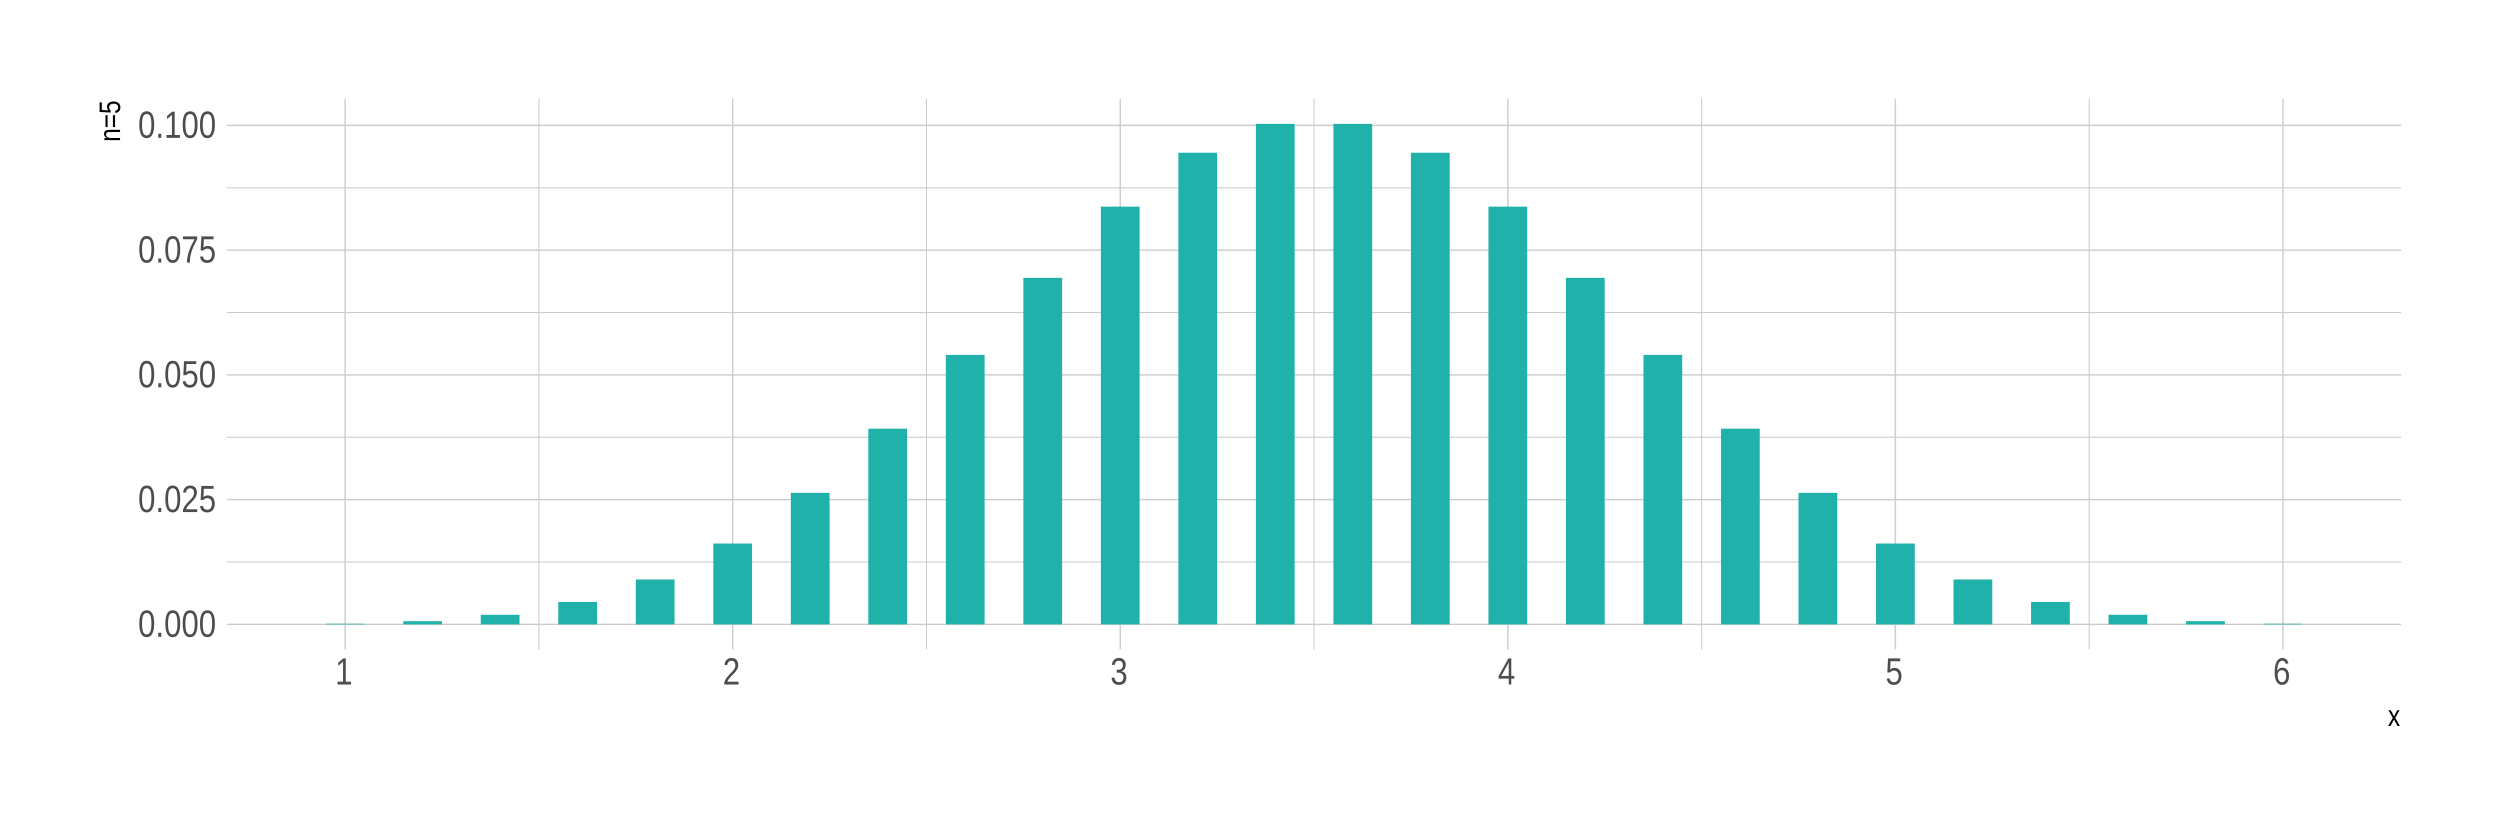 <?xml version="1.0" encoding="UTF-8"?>
<svg xmlns="http://www.w3.org/2000/svg" xmlns:xlink="http://www.w3.org/1999/xlink" width="756pt" height="252pt" viewBox="0 0 756 252" version="1.1">
<defs>
<g>
<symbol overflow="visible" id="glyph0-0">
<path style="stroke:none;" d="M 0.234 0 L 0.234 -7.672 L 2.141 -7.672 L 2.141 0 Z M 0.484 -0.375 L 1.906 -0.375 L 1.906 -7.281 L 0.484 -7.281 Z M 0.484 -0.375 "/>
</symbol>
<symbol overflow="visible" id="glyph0-1">
<path style="stroke:none;" d="M 4.875 -3.953 C 4.875 -3.191 4.812 -2.551 4.688 -2.031 C 4.57 -1.52 4.41 -1.102 4.203 -0.781 C 4.004 -0.457 3.766 -0.227 3.484 -0.094 C 3.211 0.039 2.922 0.109 2.609 0.109 C 2.297 0.109 2 0.039 1.719 -0.094 C 1.445 -0.227 1.211 -0.457 1.016 -0.781 C 0.816 -1.102 0.66 -1.52 0.547 -2.031 C 0.43 -2.551 0.375 -3.191 0.375 -3.953 C 0.375 -4.754 0.43 -5.414 0.547 -5.938 C 0.66 -6.457 0.816 -6.875 1.016 -7.188 C 1.211 -7.5 1.453 -7.719 1.734 -7.844 C 2.016 -7.969 2.316 -8.031 2.641 -8.031 C 2.953 -8.031 3.242 -7.969 3.516 -7.844 C 3.785 -7.719 4.02 -7.5 4.219 -7.188 C 4.426 -6.875 4.586 -6.457 4.703 -5.938 C 4.816 -5.414 4.875 -4.754 4.875 -3.953 Z M 4.031 -3.953 C 4.031 -4.586 4 -5.113 3.938 -5.531 C 3.883 -5.945 3.797 -6.281 3.672 -6.531 C 3.555 -6.781 3.41 -6.953 3.234 -7.047 C 3.055 -7.148 2.859 -7.203 2.641 -7.203 C 2.41 -7.203 2.203 -7.148 2.016 -7.047 C 1.836 -6.941 1.688 -6.766 1.562 -6.516 C 1.445 -6.273 1.359 -5.941 1.297 -5.516 C 1.234 -5.098 1.203 -4.578 1.203 -3.953 C 1.203 -3.348 1.234 -2.836 1.297 -2.422 C 1.359 -2.004 1.445 -1.672 1.562 -1.422 C 1.688 -1.172 1.836 -0.988 2.016 -0.875 C 2.191 -0.77 2.395 -0.719 2.625 -0.719 C 2.844 -0.719 3.035 -0.77 3.203 -0.875 C 3.379 -0.988 3.523 -1.172 3.641 -1.422 C 3.766 -1.672 3.859 -2.004 3.922 -2.422 C 3.992 -2.836 4.031 -3.348 4.031 -3.953 Z M 4.031 -3.953 "/>
</symbol>
<symbol overflow="visible" id="glyph0-2">
<path style="stroke:none;" d="M 0.859 0 L 0.859 -1.234 L 1.766 -1.234 L 1.766 0 Z M 0.859 0 "/>
</symbol>
<symbol overflow="visible" id="glyph0-3">
<path style="stroke:none;" d="M 0.469 0 L 0.469 -0.719 C 0.625 -1.156 0.816 -1.539 1.047 -1.875 C 1.273 -2.207 1.516 -2.508 1.766 -2.781 C 2.016 -3.051 2.258 -3.301 2.5 -3.531 C 2.738 -3.77 2.957 -4.004 3.156 -4.234 C 3.352 -4.461 3.508 -4.703 3.625 -4.953 C 3.75 -5.211 3.812 -5.504 3.812 -5.828 C 3.812 -6.055 3.785 -6.254 3.734 -6.422 C 3.68 -6.586 3.602 -6.727 3.5 -6.844 C 3.395 -6.969 3.27 -7.055 3.125 -7.109 C 2.977 -7.172 2.816 -7.203 2.641 -7.203 C 2.473 -7.203 2.316 -7.172 2.172 -7.109 C 2.023 -7.055 1.895 -6.973 1.781 -6.859 C 1.664 -6.742 1.57 -6.602 1.5 -6.438 C 1.426 -6.27 1.379 -6.078 1.359 -5.859 L 0.516 -5.953 C 0.535 -6.242 0.598 -6.516 0.703 -6.766 C 0.805 -7.016 0.945 -7.234 1.125 -7.422 C 1.301 -7.609 1.516 -7.754 1.766 -7.859 C 2.016 -7.973 2.305 -8.031 2.641 -8.031 C 2.953 -8.031 3.234 -7.984 3.484 -7.891 C 3.742 -7.797 3.957 -7.656 4.125 -7.469 C 4.301 -7.289 4.438 -7.066 4.531 -6.797 C 4.625 -6.523 4.672 -6.211 4.672 -5.859 C 4.672 -5.598 4.629 -5.348 4.547 -5.109 C 4.473 -4.867 4.367 -4.641 4.234 -4.422 C 4.109 -4.203 3.957 -3.988 3.781 -3.781 C 3.613 -3.582 3.438 -3.391 3.25 -3.203 L 2.672 -2.625 C 2.484 -2.438 2.305 -2.242 2.141 -2.047 C 1.973 -1.859 1.82 -1.664 1.688 -1.469 C 1.562 -1.27 1.461 -1.066 1.391 -0.859 L 4.766 -0.859 L 4.766 0 Z M 0.469 0 "/>
</symbol>
<symbol overflow="visible" id="glyph0-4">
<path style="stroke:none;" d="M 4.844 -2.578 C 4.844 -2.18 4.789 -1.816 4.688 -1.484 C 4.594 -1.16 4.445 -0.879 4.25 -0.641 C 4.062 -0.398 3.82 -0.211 3.531 -0.078 C 3.25 0.047 2.922 0.109 2.547 0.109 C 2.203 0.109 1.906 0.062 1.656 -0.031 C 1.406 -0.133 1.191 -0.27 1.016 -0.438 C 0.836 -0.602 0.695 -0.801 0.594 -1.031 C 0.488 -1.258 0.414 -1.504 0.375 -1.766 L 1.219 -1.891 C 1.25 -1.734 1.297 -1.582 1.359 -1.438 C 1.422 -1.301 1.504 -1.176 1.609 -1.062 C 1.711 -0.957 1.844 -0.875 2 -0.812 C 2.156 -0.75 2.344 -0.719 2.562 -0.719 C 2.781 -0.719 2.977 -0.754 3.156 -0.828 C 3.332 -0.91 3.477 -1.031 3.594 -1.188 C 3.719 -1.344 3.812 -1.535 3.875 -1.766 C 3.945 -1.992 3.984 -2.258 3.984 -2.562 C 3.984 -2.801 3.953 -3.02 3.891 -3.219 C 3.828 -3.426 3.734 -3.602 3.609 -3.75 C 3.492 -3.895 3.348 -4.008 3.172 -4.094 C 3.004 -4.176 2.805 -4.219 2.578 -4.219 C 2.441 -4.219 2.316 -4.203 2.203 -4.172 C 2.086 -4.148 1.977 -4.109 1.875 -4.047 C 1.781 -3.992 1.691 -3.93 1.609 -3.859 C 1.523 -3.797 1.445 -3.727 1.375 -3.656 L 0.562 -3.656 L 0.781 -7.906 L 4.469 -7.906 L 4.469 -7.047 L 1.531 -7.047 L 1.422 -4.547 C 1.566 -4.68 1.75 -4.797 1.969 -4.891 C 2.188 -4.992 2.445 -5.047 2.75 -5.047 C 3.07 -5.047 3.363 -4.984 3.625 -4.859 C 3.883 -4.742 4.102 -4.578 4.281 -4.359 C 4.457 -4.141 4.594 -3.879 4.688 -3.578 C 4.789 -3.273 4.844 -2.941 4.844 -2.578 Z M 4.844 -2.578 "/>
</symbol>
<symbol overflow="visible" id="glyph0-5">
<path style="stroke:none;" d="M 4.766 -7.094 C 4.441 -6.488 4.145 -5.906 3.875 -5.344 C 3.602 -4.781 3.367 -4.211 3.172 -3.641 C 2.973 -3.078 2.816 -2.5 2.703 -1.906 C 2.598 -1.312 2.547 -0.676 2.547 0 L 1.672 0 C 1.672 -0.633 1.734 -1.254 1.859 -1.859 C 1.984 -2.473 2.148 -3.07 2.359 -3.656 C 2.566 -4.238 2.805 -4.812 3.078 -5.375 C 3.359 -5.945 3.656 -6.504 3.969 -7.047 L 0.484 -7.047 L 0.484 -7.906 L 4.766 -7.906 Z M 4.766 -7.094 "/>
</symbol>
<symbol overflow="visible" id="glyph0-6">
<path style="stroke:none;" d="M 0.719 0 L 0.719 -0.859 L 2.375 -0.859 L 2.375 -6.953 L 0.906 -5.672 L 0.906 -6.625 L 2.438 -7.906 L 3.203 -7.906 L 3.203 -0.859 L 4.781 -0.859 L 4.781 0 Z M 0.719 0 "/>
</symbol>
<symbol overflow="visible" id="glyph0-7">
<path style="stroke:none;" d="M 4.828 -2.188 C 4.828 -1.82 4.781 -1.492 4.688 -1.203 C 4.594 -0.922 4.453 -0.68 4.266 -0.484 C 4.078 -0.297 3.844 -0.148 3.562 -0.047 C 3.289 0.055 2.977 0.109 2.625 0.109 C 2.227 0.109 1.891 0.051 1.609 -0.062 C 1.336 -0.188 1.113 -0.348 0.938 -0.547 C 0.758 -0.754 0.625 -0.984 0.531 -1.234 C 0.445 -1.492 0.391 -1.758 0.359 -2.031 L 1.219 -2.125 C 1.238 -1.914 1.281 -1.723 1.344 -1.547 C 1.414 -1.379 1.508 -1.234 1.625 -1.109 C 1.738 -0.984 1.879 -0.883 2.047 -0.812 C 2.211 -0.75 2.406 -0.719 2.625 -0.719 C 3.039 -0.719 3.367 -0.844 3.609 -1.094 C 3.848 -1.352 3.969 -1.727 3.969 -2.219 C 3.969 -2.508 3.914 -2.742 3.812 -2.922 C 3.707 -3.098 3.57 -3.234 3.406 -3.328 C 3.25 -3.43 3.078 -3.5 2.891 -3.531 C 2.711 -3.57 2.547 -3.594 2.391 -3.594 L 1.922 -3.594 L 1.922 -4.469 L 2.359 -4.469 C 2.516 -4.469 2.676 -4.484 2.844 -4.516 C 3.02 -4.555 3.176 -4.629 3.312 -4.734 C 3.457 -4.836 3.57 -4.977 3.656 -5.156 C 3.75 -5.332 3.797 -5.555 3.797 -5.828 C 3.797 -6.254 3.691 -6.586 3.484 -6.828 C 3.285 -7.078 2.984 -7.203 2.578 -7.203 C 2.211 -7.203 1.914 -7.086 1.688 -6.859 C 1.469 -6.629 1.336 -6.305 1.297 -5.891 L 0.469 -5.969 C 0.5 -6.312 0.578 -6.613 0.703 -6.875 C 0.828 -7.133 0.984 -7.348 1.172 -7.516 C 1.359 -7.691 1.57 -7.82 1.812 -7.906 C 2.062 -7.988 2.32 -8.031 2.594 -8.031 C 2.957 -8.031 3.27 -7.973 3.531 -7.859 C 3.789 -7.754 4 -7.602 4.156 -7.406 C 4.32 -7.219 4.445 -7 4.531 -6.75 C 4.613 -6.5 4.656 -6.227 4.656 -5.938 C 4.656 -5.707 4.629 -5.488 4.578 -5.281 C 4.523 -5.082 4.441 -4.898 4.328 -4.734 C 4.211 -4.578 4.07 -4.441 3.906 -4.328 C 3.738 -4.211 3.535 -4.125 3.297 -4.062 L 3.297 -4.031 C 3.555 -4 3.781 -3.926 3.969 -3.812 C 4.164 -3.707 4.328 -3.57 4.453 -3.406 C 4.578 -3.238 4.672 -3.051 4.734 -2.844 C 4.797 -2.633 4.828 -2.414 4.828 -2.188 Z M 4.828 -2.188 "/>
</symbol>
<symbol overflow="visible" id="glyph0-8">
<path style="stroke:none;" d="M 4.047 -1.797 L 4.047 0 L 3.281 0 L 3.281 -1.797 L 0.219 -1.797 L 0.219 -2.578 L 3.188 -7.906 L 4.047 -7.906 L 4.047 -2.594 L 4.969 -2.594 L 4.969 -1.797 Z M 3.281 -6.766 C 3.27 -6.754 3.25 -6.719 3.219 -6.656 L 3.141 -6.484 L 3.062 -6.281 C 3.02 -6.207 2.988 -6.148 2.969 -6.109 L 1.297 -3.109 C 1.285 -3.086 1.266 -3.051 1.234 -3 L 1.141 -2.859 L 1.062 -2.703 C 1.031 -2.648 1.004 -2.613 0.984 -2.594 L 3.281 -2.594 Z M 3.281 -6.766 "/>
</symbol>
<symbol overflow="visible" id="glyph0-9">
<path style="stroke:none;" d="M 4.828 -2.594 C 4.828 -2.195 4.781 -1.832 4.688 -1.5 C 4.602 -1.164 4.473 -0.879 4.297 -0.641 C 4.117 -0.398 3.898 -0.211 3.641 -0.078 C 3.379 0.047 3.078 0.109 2.734 0.109 C 2.359 0.109 2.023 0.02 1.734 -0.156 C 1.453 -0.332 1.219 -0.582 1.031 -0.906 C 0.852 -1.238 0.719 -1.645 0.625 -2.125 C 0.531 -2.613 0.484 -3.164 0.484 -3.781 C 0.484 -4.477 0.535 -5.094 0.641 -5.625 C 0.742 -6.156 0.895 -6.598 1.094 -6.953 C 1.289 -7.305 1.531 -7.57 1.812 -7.75 C 2.102 -7.938 2.43 -8.031 2.797 -8.031 C 3.023 -8.031 3.234 -8 3.422 -7.938 C 3.617 -7.883 3.797 -7.797 3.953 -7.672 C 4.109 -7.547 4.242 -7.379 4.359 -7.172 C 4.484 -6.973 4.582 -6.723 4.656 -6.422 L 3.859 -6.25 C 3.773 -6.582 3.633 -6.82 3.438 -6.969 C 3.25 -7.125 3.035 -7.203 2.797 -7.203 C 2.566 -7.203 2.359 -7.133 2.172 -7 C 1.984 -6.875 1.828 -6.68 1.703 -6.422 C 1.578 -6.16 1.477 -5.832 1.406 -5.438 C 1.332 -5.051 1.297 -4.598 1.297 -4.078 C 1.453 -4.41 1.664 -4.664 1.938 -4.844 C 2.207 -5.02 2.52 -5.109 2.875 -5.109 C 3.176 -5.109 3.441 -5.051 3.672 -4.938 C 3.91 -4.82 4.113 -4.656 4.281 -4.438 C 4.457 -4.219 4.594 -3.953 4.688 -3.641 C 4.781 -3.328 4.828 -2.977 4.828 -2.594 Z M 3.984 -2.547 C 3.984 -2.816 3.957 -3.062 3.906 -3.281 C 3.852 -3.5 3.77 -3.688 3.656 -3.844 C 3.551 -4 3.414 -4.117 3.25 -4.203 C 3.082 -4.285 2.891 -4.328 2.672 -4.328 C 2.523 -4.328 2.375 -4.301 2.219 -4.25 C 2.07 -4.195 1.938 -4.109 1.812 -3.984 C 1.688 -3.867 1.582 -3.711 1.5 -3.516 C 1.426 -3.316 1.391 -3.07 1.391 -2.781 C 1.391 -2.488 1.422 -2.219 1.484 -1.969 C 1.547 -1.719 1.633 -1.5 1.75 -1.312 C 1.863 -1.125 2 -0.973 2.156 -0.859 C 2.32 -0.754 2.504 -0.703 2.703 -0.703 C 2.898 -0.703 3.078 -0.742 3.234 -0.828 C 3.398 -0.91 3.535 -1.031 3.641 -1.188 C 3.754 -1.352 3.836 -1.547 3.891 -1.766 C 3.953 -1.992 3.984 -2.254 3.984 -2.547 Z M 3.984 -2.547 "/>
</symbol>
<symbol overflow="visible" id="glyph1-0">
<path style="stroke:none;" d="M 0.188 0 L 0.188 -6 L 1.672 -6 L 1.672 0 Z M 0.375 -0.297 L 1.5 -0.297 L 1.5 -5.703 L 0.375 -5.703 Z M 0.375 -0.297 "/>
</symbol>
<symbol overflow="visible" id="glyph1-1">
<path style="stroke:none;" d="M 2.891 0 L 1.844 -1.953 L 0.781 0 L 0.078 0 L 1.469 -2.438 L 0.156 -4.75 L 0.859 -4.75 L 1.844 -2.906 L 2.797 -4.75 L 3.531 -4.75 L 2.203 -2.453 L 3.609 0 Z M 2.891 0 "/>
</symbol>
<symbol overflow="visible" id="glyph2-0">
<path style="stroke:none;" d="M 0 -0.188 L -6 -0.188 L -6 -1.672 L 0 -1.672 Z M -0.297 -0.375 L -0.297 -1.5 L -5.703 -1.5 L -5.703 -0.375 Z M -0.297 -0.375 "/>
</symbol>
<symbol overflow="visible" id="glyph2-1">
<path style="stroke:none;" d="M 0 -2.969 L -3.016 -2.969 C -3.242 -2.969 -3.438 -2.953 -3.594 -2.922 C -3.75 -2.898 -3.875 -2.859 -3.969 -2.797 C -4.062 -2.734 -4.129 -2.648 -4.172 -2.547 C -4.211 -2.441 -4.234 -2.316 -4.234 -2.172 C -4.234 -2.016 -4.195 -1.875 -4.125 -1.75 C -4.062 -1.625 -3.969 -1.52 -3.844 -1.438 C -3.719 -1.352 -3.562 -1.285 -3.375 -1.234 C -3.195 -1.18 -2.988 -1.156 -2.75 -1.156 L 0 -1.156 L 0 -0.516 L -3.734 -0.516 C -3.734 -0.516 -3.836 -0.516 -4.047 -0.516 C -4.16 -0.516 -4.266 -0.508 -4.359 -0.5 C -4.461 -0.5 -4.547 -0.5 -4.609 -0.5 C -4.68 -0.5 -4.727 -0.5 -4.75 -0.5 L -4.75 -1.109 C -4.738 -1.109 -4.703 -1.109 -4.641 -1.109 C -4.578 -1.109 -4.504 -1.109 -4.422 -1.109 C -4.336 -1.117 -4.25 -1.125 -4.156 -1.125 C -4.07 -1.125 -4 -1.125 -3.938 -1.125 L -3.938 -1.141 C -4.082 -1.203 -4.207 -1.27 -4.312 -1.344 C -4.426 -1.414 -4.52 -1.5 -4.594 -1.594 C -4.676 -1.695 -4.738 -1.812 -4.781 -1.938 C -4.82 -2.07 -4.844 -2.223 -4.844 -2.391 C -4.844 -2.609 -4.812 -2.797 -4.75 -2.953 C -4.688 -3.109 -4.586 -3.234 -4.453 -3.328 C -4.316 -3.43 -4.141 -3.504 -3.922 -3.547 C -3.711 -3.598 -3.461 -3.625 -3.172 -3.625 L 0 -3.625 Z M 0 -2.969 "/>
</symbol>
<symbol overflow="visible" id="glyph2-2">
<path style="stroke:none;" d="M -3.766 -0.359 L -4.406 -0.359 L -4.406 -3.953 L -3.766 -3.953 Z M -1.516 -0.359 L -2.156 -0.359 L -2.156 -3.953 L -1.516 -3.953 Z M -1.516 -0.359 "/>
</symbol>
<symbol overflow="visible" id="glyph2-3">
<path style="stroke:none;" d="M -2.016 -3.797 C -1.703 -3.797 -1.414 -3.754 -1.156 -3.672 C -0.906 -3.598 -0.688 -3.484 -0.5 -3.328 C -0.312 -3.18 -0.164 -2.992 -0.062 -2.766 C 0.039 -2.547 0.094 -2.285 0.094 -1.984 C 0.094 -1.723 0.055 -1.492 -0.016 -1.297 C -0.098 -1.098 -0.207 -0.93 -0.344 -0.797 C -0.477 -0.66 -0.633 -0.551 -0.812 -0.469 C -0.988 -0.383 -1.18 -0.328 -1.391 -0.297 L -1.484 -0.953 C -1.359 -0.973 -1.238 -1.008 -1.125 -1.062 C -1.02 -1.113 -0.926 -1.18 -0.844 -1.266 C -0.758 -1.348 -0.691 -1.445 -0.641 -1.562 C -0.586 -1.688 -0.562 -1.836 -0.562 -2.016 C -0.562 -2.18 -0.594 -2.332 -0.656 -2.469 C -0.719 -2.602 -0.805 -2.719 -0.922 -2.812 C -1.047 -2.914 -1.195 -2.992 -1.375 -3.047 C -1.562 -3.098 -1.77 -3.125 -2 -3.125 C -2.188 -3.125 -2.359 -3.098 -2.516 -3.047 C -2.68 -2.992 -2.82 -2.922 -2.938 -2.828 C -3.051 -2.734 -3.141 -2.617 -3.203 -2.484 C -3.273 -2.348 -3.312 -2.191 -3.312 -2.016 C -3.312 -1.91 -3.297 -1.812 -3.266 -1.719 C -3.242 -1.633 -3.211 -1.551 -3.172 -1.469 C -3.129 -1.395 -3.082 -1.32 -3.031 -1.25 C -2.977 -1.188 -2.922 -1.129 -2.859 -1.078 L -2.859 -0.438 L -6.188 -0.609 L -6.188 -3.5 L -5.516 -3.5 L -5.516 -1.203 L -3.562 -1.109 C -3.664 -1.223 -3.754 -1.363 -3.828 -1.531 C -3.91 -1.707 -3.953 -1.914 -3.953 -2.156 C -3.953 -2.406 -3.906 -2.629 -3.812 -2.828 C -3.719 -3.035 -3.582 -3.207 -3.406 -3.344 C -3.238 -3.488 -3.035 -3.598 -2.797 -3.672 C -2.555 -3.754 -2.297 -3.797 -2.016 -3.797 Z M -2.016 -3.797 "/>
</symbol>
</g>
<clipPath id="clip1">
  <path d="M 68.617 169 L 726.113 169 L 726.113 171 L 68.617 171 Z M 68.617 169 "/>
</clipPath>
<clipPath id="clip2">
  <path d="M 68.617 132 L 726.113 132 L 726.113 133 L 68.617 133 Z M 68.617 132 "/>
</clipPath>
<clipPath id="clip3">
  <path d="M 68.617 94 L 726.113 94 L 726.113 95 L 68.617 95 Z M 68.617 94 "/>
</clipPath>
<clipPath id="clip4">
  <path d="M 68.617 56 L 726.113 56 L 726.113 57 L 68.617 57 Z M 68.617 56 "/>
</clipPath>
<clipPath id="clip5">
  <path d="M 162 29.887 L 164 29.887 L 164 196.383 L 162 196.383 Z M 162 29.887 "/>
</clipPath>
<clipPath id="clip6">
  <path d="M 280 29.887 L 281 29.887 L 281 196.383 L 280 196.383 Z M 280 29.887 "/>
</clipPath>
<clipPath id="clip7">
  <path d="M 397 29.887 L 398 29.887 L 398 196.383 L 397 196.383 Z M 397 29.887 "/>
</clipPath>
<clipPath id="clip8">
  <path d="M 514 29.887 L 515 29.887 L 515 196.383 L 514 196.383 Z M 514 29.887 "/>
</clipPath>
<clipPath id="clip9">
  <path d="M 631 29.887 L 632 29.887 L 632 196.383 L 631 196.383 Z M 631 29.887 "/>
</clipPath>
<clipPath id="clip10">
  <path d="M 68.617 188 L 726.113 188 L 726.113 190 L 68.617 190 Z M 68.617 188 "/>
</clipPath>
<clipPath id="clip11">
  <path d="M 68.617 150 L 726.113 150 L 726.113 152 L 68.617 152 Z M 68.617 150 "/>
</clipPath>
<clipPath id="clip12">
  <path d="M 68.617 113 L 726.113 113 L 726.113 114 L 68.617 114 Z M 68.617 113 "/>
</clipPath>
<clipPath id="clip13">
  <path d="M 68.617 75 L 726.113 75 L 726.113 76 L 68.617 76 Z M 68.617 75 "/>
</clipPath>
<clipPath id="clip14">
  <path d="M 68.617 37 L 726.113 37 L 726.113 39 L 68.617 39 Z M 68.617 37 "/>
</clipPath>
<clipPath id="clip15">
  <path d="M 104 29.887 L 105 29.887 L 105 196.383 L 104 196.383 Z M 104 29.887 "/>
</clipPath>
<clipPath id="clip16">
  <path d="M 221 29.887 L 222 29.887 L 222 196.383 L 221 196.383 Z M 221 29.887 "/>
</clipPath>
<clipPath id="clip17">
  <path d="M 338 29.887 L 339 29.887 L 339 196.383 L 338 196.383 Z M 338 29.887 "/>
</clipPath>
<clipPath id="clip18">
  <path d="M 455 29.887 L 457 29.887 L 457 196.383 L 455 196.383 Z M 455 29.887 "/>
</clipPath>
<clipPath id="clip19">
  <path d="M 572 29.887 L 574 29.887 L 574 196.383 L 572 196.383 Z M 572 29.887 "/>
</clipPath>
<clipPath id="clip20">
  <path d="M 690 29.887 L 691 29.887 L 691 196.383 L 690 196.383 Z M 690 29.887 "/>
</clipPath>
</defs>
<g id="surface61">
<rect x="0" y="0" width="756" height="252" style="fill:rgb(100%,100%,100%);fill-opacity:1;stroke:none;"/>
<g clip-path="url(#clip1)" clip-rule="nonzero">
<path style="fill:none;stroke-width:0.32;stroke-linecap:butt;stroke-linejoin:round;stroke:rgb(80%,80%,80%);stroke-opacity:1;stroke-miterlimit:10;" d="M 68.617 169.953 L 726.113 169.953 "/>
</g>
<g clip-path="url(#clip2)" clip-rule="nonzero">
<path style="fill:none;stroke-width:0.32;stroke-linecap:butt;stroke-linejoin:round;stroke:rgb(80%,80%,80%);stroke-opacity:1;stroke-miterlimit:10;" d="M 68.617 132.23 L 726.113 132.23 "/>
</g>
<g clip-path="url(#clip3)" clip-rule="nonzero">
<path style="fill:none;stroke-width:0.32;stroke-linecap:butt;stroke-linejoin:round;stroke:rgb(80%,80%,80%);stroke-opacity:1;stroke-miterlimit:10;" d="M 68.617 94.508 L 726.113 94.508 "/>
</g>
<g clip-path="url(#clip4)" clip-rule="nonzero">
<path style="fill:none;stroke-width:0.32;stroke-linecap:butt;stroke-linejoin:round;stroke:rgb(80%,80%,80%);stroke-opacity:1;stroke-miterlimit:10;" d="M 68.617 56.785 L 726.113 56.785 "/>
</g>
<g clip-path="url(#clip5)" clip-rule="nonzero">
<path style="fill:none;stroke-width:0.32;stroke-linecap:butt;stroke-linejoin:round;stroke:rgb(80%,80%,80%);stroke-opacity:1;stroke-miterlimit:10;" d="M 162.965 196.383 L 162.965 29.887 "/>
</g>
<g clip-path="url(#clip6)" clip-rule="nonzero">
<path style="fill:none;stroke-width:0.32;stroke-linecap:butt;stroke-linejoin:round;stroke:rgb(80%,80%,80%);stroke-opacity:1;stroke-miterlimit:10;" d="M 280.164 196.383 L 280.164 29.887 "/>
</g>
<g clip-path="url(#clip7)" clip-rule="nonzero">
<path style="fill:none;stroke-width:0.32;stroke-linecap:butt;stroke-linejoin:round;stroke:rgb(80%,80%,80%);stroke-opacity:1;stroke-miterlimit:10;" d="M 397.363 196.383 L 397.363 29.887 "/>
</g>
<g clip-path="url(#clip8)" clip-rule="nonzero">
<path style="fill:none;stroke-width:0.32;stroke-linecap:butt;stroke-linejoin:round;stroke:rgb(80%,80%,80%);stroke-opacity:1;stroke-miterlimit:10;" d="M 514.566 196.383 L 514.566 29.887 "/>
</g>
<g clip-path="url(#clip9)" clip-rule="nonzero">
<path style="fill:none;stroke-width:0.32;stroke-linecap:butt;stroke-linejoin:round;stroke:rgb(80%,80%,80%);stroke-opacity:1;stroke-miterlimit:10;" d="M 631.766 196.383 L 631.766 29.887 "/>
</g>
<g clip-path="url(#clip10)" clip-rule="nonzero">
<path style="fill:none;stroke-width:0.427;stroke-linecap:butt;stroke-linejoin:round;stroke:rgb(80%,80%,80%);stroke-opacity:1;stroke-miterlimit:10;" d="M 68.617 188.816 L 726.113 188.816 "/>
</g>
<g clip-path="url(#clip11)" clip-rule="nonzero">
<path style="fill:none;stroke-width:0.427;stroke-linecap:butt;stroke-linejoin:round;stroke:rgb(80%,80%,80%);stroke-opacity:1;stroke-miterlimit:10;" d="M 68.617 151.094 L 726.113 151.094 "/>
</g>
<g clip-path="url(#clip12)" clip-rule="nonzero">
<path style="fill:none;stroke-width:0.427;stroke-linecap:butt;stroke-linejoin:round;stroke:rgb(80%,80%,80%);stroke-opacity:1;stroke-miterlimit:10;" d="M 68.617 113.367 L 726.113 113.367 "/>
</g>
<g clip-path="url(#clip13)" clip-rule="nonzero">
<path style="fill:none;stroke-width:0.427;stroke-linecap:butt;stroke-linejoin:round;stroke:rgb(80%,80%,80%);stroke-opacity:1;stroke-miterlimit:10;" d="M 68.617 75.645 L 726.113 75.645 "/>
</g>
<g clip-path="url(#clip14)" clip-rule="nonzero">
<path style="fill:none;stroke-width:0.427;stroke-linecap:butt;stroke-linejoin:round;stroke:rgb(80%,80%,80%);stroke-opacity:1;stroke-miterlimit:10;" d="M 68.617 37.922 L 726.113 37.922 "/>
</g>
<g clip-path="url(#clip15)" clip-rule="nonzero">
<path style="fill:none;stroke-width:0.427;stroke-linecap:butt;stroke-linejoin:round;stroke:rgb(80%,80%,80%);stroke-opacity:1;stroke-miterlimit:10;" d="M 104.363 196.383 L 104.363 29.887 "/>
</g>
<g clip-path="url(#clip16)" clip-rule="nonzero">
<path style="fill:none;stroke-width:0.427;stroke-linecap:butt;stroke-linejoin:round;stroke:rgb(80%,80%,80%);stroke-opacity:1;stroke-miterlimit:10;" d="M 221.562 196.383 L 221.562 29.887 "/>
</g>
<g clip-path="url(#clip17)" clip-rule="nonzero">
<path style="fill:none;stroke-width:0.427;stroke-linecap:butt;stroke-linejoin:round;stroke:rgb(80%,80%,80%);stroke-opacity:1;stroke-miterlimit:10;" d="M 338.766 196.383 L 338.766 29.887 "/>
</g>
<g clip-path="url(#clip18)" clip-rule="nonzero">
<path style="fill:none;stroke-width:0.427;stroke-linecap:butt;stroke-linejoin:round;stroke:rgb(80%,80%,80%);stroke-opacity:1;stroke-miterlimit:10;" d="M 455.965 196.383 L 455.965 29.887 "/>
</g>
<g clip-path="url(#clip19)" clip-rule="nonzero">
<path style="fill:none;stroke-width:0.427;stroke-linecap:butt;stroke-linejoin:round;stroke:rgb(80%,80%,80%);stroke-opacity:1;stroke-miterlimit:10;" d="M 573.164 196.383 L 573.164 29.887 "/>
</g>
<g clip-path="url(#clip20)" clip-rule="nonzero">
<path style="fill:none;stroke-width:0.427;stroke-linecap:butt;stroke-linejoin:round;stroke:rgb(80%,80%,80%);stroke-opacity:1;stroke-miterlimit:10;" d="M 690.367 196.383 L 690.367 29.887 "/>
</g>
<path style=" stroke:none;fill-rule:nonzero;fill:rgb(12.549%,69.804%,66.667%);fill-opacity:1;" d="M 98.504 188.816 L 110.223 188.816 L 110.223 188.621 L 98.504 188.621 Z M 98.504 188.816 "/>
<path style=" stroke:none;fill-rule:nonzero;fill:rgb(12.549%,69.804%,66.667%);fill-opacity:1;" d="M 121.941 188.816 L 133.66 188.816 L 133.66 187.848 L 121.941 187.848 Z M 121.941 188.816 "/>
<path style=" stroke:none;fill-rule:nonzero;fill:rgb(12.549%,69.804%,66.667%);fill-opacity:1;" d="M 145.383 188.816 L 157.102 188.816 L 157.102 185.906 L 145.383 185.906 Z M 145.383 188.816 "/>
<path style=" stroke:none;fill-rule:nonzero;fill:rgb(12.549%,69.804%,66.667%);fill-opacity:1;" d="M 168.824 188.816 L 180.543 188.816 L 180.543 182.023 L 168.824 182.023 Z M 168.824 188.816 "/>
<path style=" stroke:none;fill-rule:nonzero;fill:rgb(12.549%,69.804%,66.667%);fill-opacity:1;" d="M 192.262 188.816 L 203.98 188.816 L 203.98 175.234 L 192.262 175.234 Z M 192.262 188.816 "/>
<path style=" stroke:none;fill-rule:nonzero;fill:rgb(12.549%,69.804%,66.667%);fill-opacity:1;" d="M 215.703 188.816 L 227.422 188.816 L 227.422 164.367 L 215.703 164.367 Z M 215.703 188.816 "/>
<path style=" stroke:none;fill-rule:nonzero;fill:rgb(12.549%,69.804%,66.667%);fill-opacity:1;" d="M 239.145 188.816 L 250.863 188.816 L 250.863 149.035 L 239.145 149.035 Z M 239.145 188.816 "/>
<path style=" stroke:none;fill-rule:nonzero;fill:rgb(12.549%,69.804%,66.667%);fill-opacity:1;" d="M 262.582 188.816 L 274.301 188.816 L 274.301 129.633 L 262.582 129.633 Z M 262.582 188.816 "/>
<path style=" stroke:none;fill-rule:nonzero;fill:rgb(12.549%,69.804%,66.667%);fill-opacity:1;" d="M 286.023 188.816 L 297.742 188.816 L 297.742 107.316 L 286.023 107.316 Z M 286.023 188.816 "/>
<path style=" stroke:none;fill-rule:nonzero;fill:rgb(12.549%,69.804%,66.667%);fill-opacity:1;" d="M 309.465 188.816 L 321.184 188.816 L 321.184 84.027 L 309.465 84.027 Z M 309.465 188.816 "/>
<path style=" stroke:none;fill-rule:nonzero;fill:rgb(12.549%,69.804%,66.667%);fill-opacity:1;" d="M 332.902 188.816 L 344.621 188.816 L 344.621 62.488 L 332.902 62.488 Z M 332.902 188.816 "/>
<path style=" stroke:none;fill-rule:nonzero;fill:rgb(12.549%,69.804%,66.667%);fill-opacity:1;" d="M 356.344 188.816 L 368.062 188.816 L 368.062 46.188 L 356.344 46.188 Z M 356.344 188.816 "/>
<path style=" stroke:none;fill-rule:nonzero;fill:rgb(12.549%,69.804%,66.667%);fill-opacity:1;" d="M 379.785 188.816 L 391.504 188.816 L 391.504 37.457 L 379.785 37.457 Z M 379.785 188.816 "/>
<path style=" stroke:none;fill-rule:nonzero;fill:rgb(12.549%,69.804%,66.667%);fill-opacity:1;" d="M 403.223 188.816 L 414.941 188.816 L 414.941 37.457 L 403.223 37.457 Z M 403.223 188.816 "/>
<path style=" stroke:none;fill-rule:nonzero;fill:rgb(12.549%,69.804%,66.667%);fill-opacity:1;" d="M 426.664 188.816 L 438.383 188.816 L 438.383 46.188 L 426.664 46.188 Z M 426.664 188.816 "/>
<path style=" stroke:none;fill-rule:nonzero;fill:rgb(12.549%,69.804%,66.667%);fill-opacity:1;" d="M 450.105 188.816 L 461.824 188.816 L 461.824 62.488 L 450.105 62.488 Z M 450.105 188.816 "/>
<path style=" stroke:none;fill-rule:nonzero;fill:rgb(12.549%,69.804%,66.667%);fill-opacity:1;" d="M 473.543 188.816 L 485.262 188.816 L 485.262 84.027 L 473.543 84.027 Z M 473.543 188.816 "/>
<path style=" stroke:none;fill-rule:nonzero;fill:rgb(12.549%,69.804%,66.667%);fill-opacity:1;" d="M 496.984 188.816 L 508.703 188.816 L 508.703 107.316 L 496.984 107.316 Z M 496.984 188.816 "/>
<path style=" stroke:none;fill-rule:nonzero;fill:rgb(12.549%,69.804%,66.667%);fill-opacity:1;" d="M 520.426 188.816 L 532.145 188.816 L 532.145 129.633 L 520.426 129.633 Z M 520.426 188.816 "/>
<path style=" stroke:none;fill-rule:nonzero;fill:rgb(12.549%,69.804%,66.667%);fill-opacity:1;" d="M 543.863 188.816 L 555.582 188.816 L 555.582 149.035 L 543.863 149.035 Z M 543.863 188.816 "/>
<path style=" stroke:none;fill-rule:nonzero;fill:rgb(12.549%,69.804%,66.667%);fill-opacity:1;" d="M 567.305 188.816 L 579.023 188.816 L 579.023 164.367 L 567.305 164.367 Z M 567.305 188.816 "/>
<path style=" stroke:none;fill-rule:nonzero;fill:rgb(12.549%,69.804%,66.667%);fill-opacity:1;" d="M 590.746 188.816 L 602.465 188.816 L 602.465 175.234 L 590.746 175.234 Z M 590.746 188.816 "/>
<path style=" stroke:none;fill-rule:nonzero;fill:rgb(12.549%,69.804%,66.667%);fill-opacity:1;" d="M 614.184 188.816 L 625.902 188.816 L 625.902 182.023 L 614.184 182.023 Z M 614.184 188.816 "/>
<path style=" stroke:none;fill-rule:nonzero;fill:rgb(12.549%,69.804%,66.667%);fill-opacity:1;" d="M 637.625 188.816 L 649.344 188.816 L 649.344 185.906 L 637.625 185.906 Z M 637.625 188.816 "/>
<path style=" stroke:none;fill-rule:nonzero;fill:rgb(12.549%,69.804%,66.667%);fill-opacity:1;" d="M 661.066 188.816 L 672.785 188.816 L 672.785 187.848 L 661.066 187.848 Z M 661.066 188.816 "/>
<path style=" stroke:none;fill-rule:nonzero;fill:rgb(12.549%,69.804%,66.667%);fill-opacity:1;" d="M 684.504 188.816 L 696.223 188.816 L 696.223 188.621 L 684.504 188.621 Z M 684.504 188.816 "/>
<g style="fill:rgb(30.196%,30.196%,30.196%);fill-opacity:1;">
  <use xlink:href="#glyph0-1" x="41.754" y="192.575"/>
  <use xlink:href="#glyph0-2" x="46.999" y="192.575"/>
  <use xlink:href="#glyph0-1" x="49.621" y="192.575"/>
  <use xlink:href="#glyph0-1" x="54.866" y="192.575"/>
  <use xlink:href="#glyph0-1" x="60.111" y="192.575"/>
</g>
<g style="fill:rgb(30.196%,30.196%,30.196%);fill-opacity:1;">
  <use xlink:href="#glyph0-1" x="41.754" y="154.853"/>
  <use xlink:href="#glyph0-2" x="46.999" y="154.853"/>
  <use xlink:href="#glyph0-1" x="49.621" y="154.853"/>
  <use xlink:href="#glyph0-3" x="54.866" y="154.853"/>
  <use xlink:href="#glyph0-4" x="60.111" y="154.853"/>
</g>
<g style="fill:rgb(30.196%,30.196%,30.196%);fill-opacity:1;">
  <use xlink:href="#glyph0-1" x="41.754" y="117.126"/>
  <use xlink:href="#glyph0-2" x="46.999" y="117.126"/>
  <use xlink:href="#glyph0-1" x="49.621" y="117.126"/>
  <use xlink:href="#glyph0-4" x="54.866" y="117.126"/>
  <use xlink:href="#glyph0-1" x="60.111" y="117.126"/>
</g>
<g style="fill:rgb(30.196%,30.196%,30.196%);fill-opacity:1;">
  <use xlink:href="#glyph0-1" x="41.754" y="79.403"/>
  <use xlink:href="#glyph0-2" x="46.999" y="79.403"/>
  <use xlink:href="#glyph0-1" x="49.621" y="79.403"/>
  <use xlink:href="#glyph0-5" x="54.866" y="79.403"/>
  <use xlink:href="#glyph0-4" x="60.111" y="79.403"/>
</g>
<g style="fill:rgb(30.196%,30.196%,30.196%);fill-opacity:1;">
  <use xlink:href="#glyph0-1" x="41.754" y="41.681"/>
  <use xlink:href="#glyph0-2" x="46.999" y="41.681"/>
  <use xlink:href="#glyph0-6" x="49.621" y="41.681"/>
  <use xlink:href="#glyph0-1" x="54.866" y="41.681"/>
  <use xlink:href="#glyph0-1" x="60.111" y="41.681"/>
</g>
<g style="fill:rgb(30.196%,30.196%,30.196%);fill-opacity:1;">
  <use xlink:href="#glyph0-6" x="101.363" y="207.005"/>
</g>
<g style="fill:rgb(30.196%,30.196%,30.196%);fill-opacity:1;">
  <use xlink:href="#glyph0-3" x="218.562" y="207.005"/>
</g>
<g style="fill:rgb(30.196%,30.196%,30.196%);fill-opacity:1;">
  <use xlink:href="#glyph0-7" x="335.766" y="207.005"/>
</g>
<g style="fill:rgb(30.196%,30.196%,30.196%);fill-opacity:1;">
  <use xlink:href="#glyph0-8" x="452.965" y="207.005"/>
</g>
<g style="fill:rgb(30.196%,30.196%,30.196%);fill-opacity:1;">
  <use xlink:href="#glyph0-4" x="570.164" y="207.005"/>
</g>
<g style="fill:rgb(30.196%,30.196%,30.196%);fill-opacity:1;">
  <use xlink:href="#glyph0-9" x="687.367" y="207.005"/>
</g>
<g style="fill:rgb(0%,0%,0%);fill-opacity:1;">
  <use xlink:href="#glyph1-1" x="722.113" y="219.533"/>
</g>
<g style="fill:rgb(0%,0%,0%);fill-opacity:1;">
  <use xlink:href="#glyph2-1" x="36.307" y="42.887"/>
  <use xlink:href="#glyph2-2" x="36.307" y="38.782"/>
  <use xlink:href="#glyph2-3" x="36.307" y="34.471"/>
</g>
</g>
</svg>
